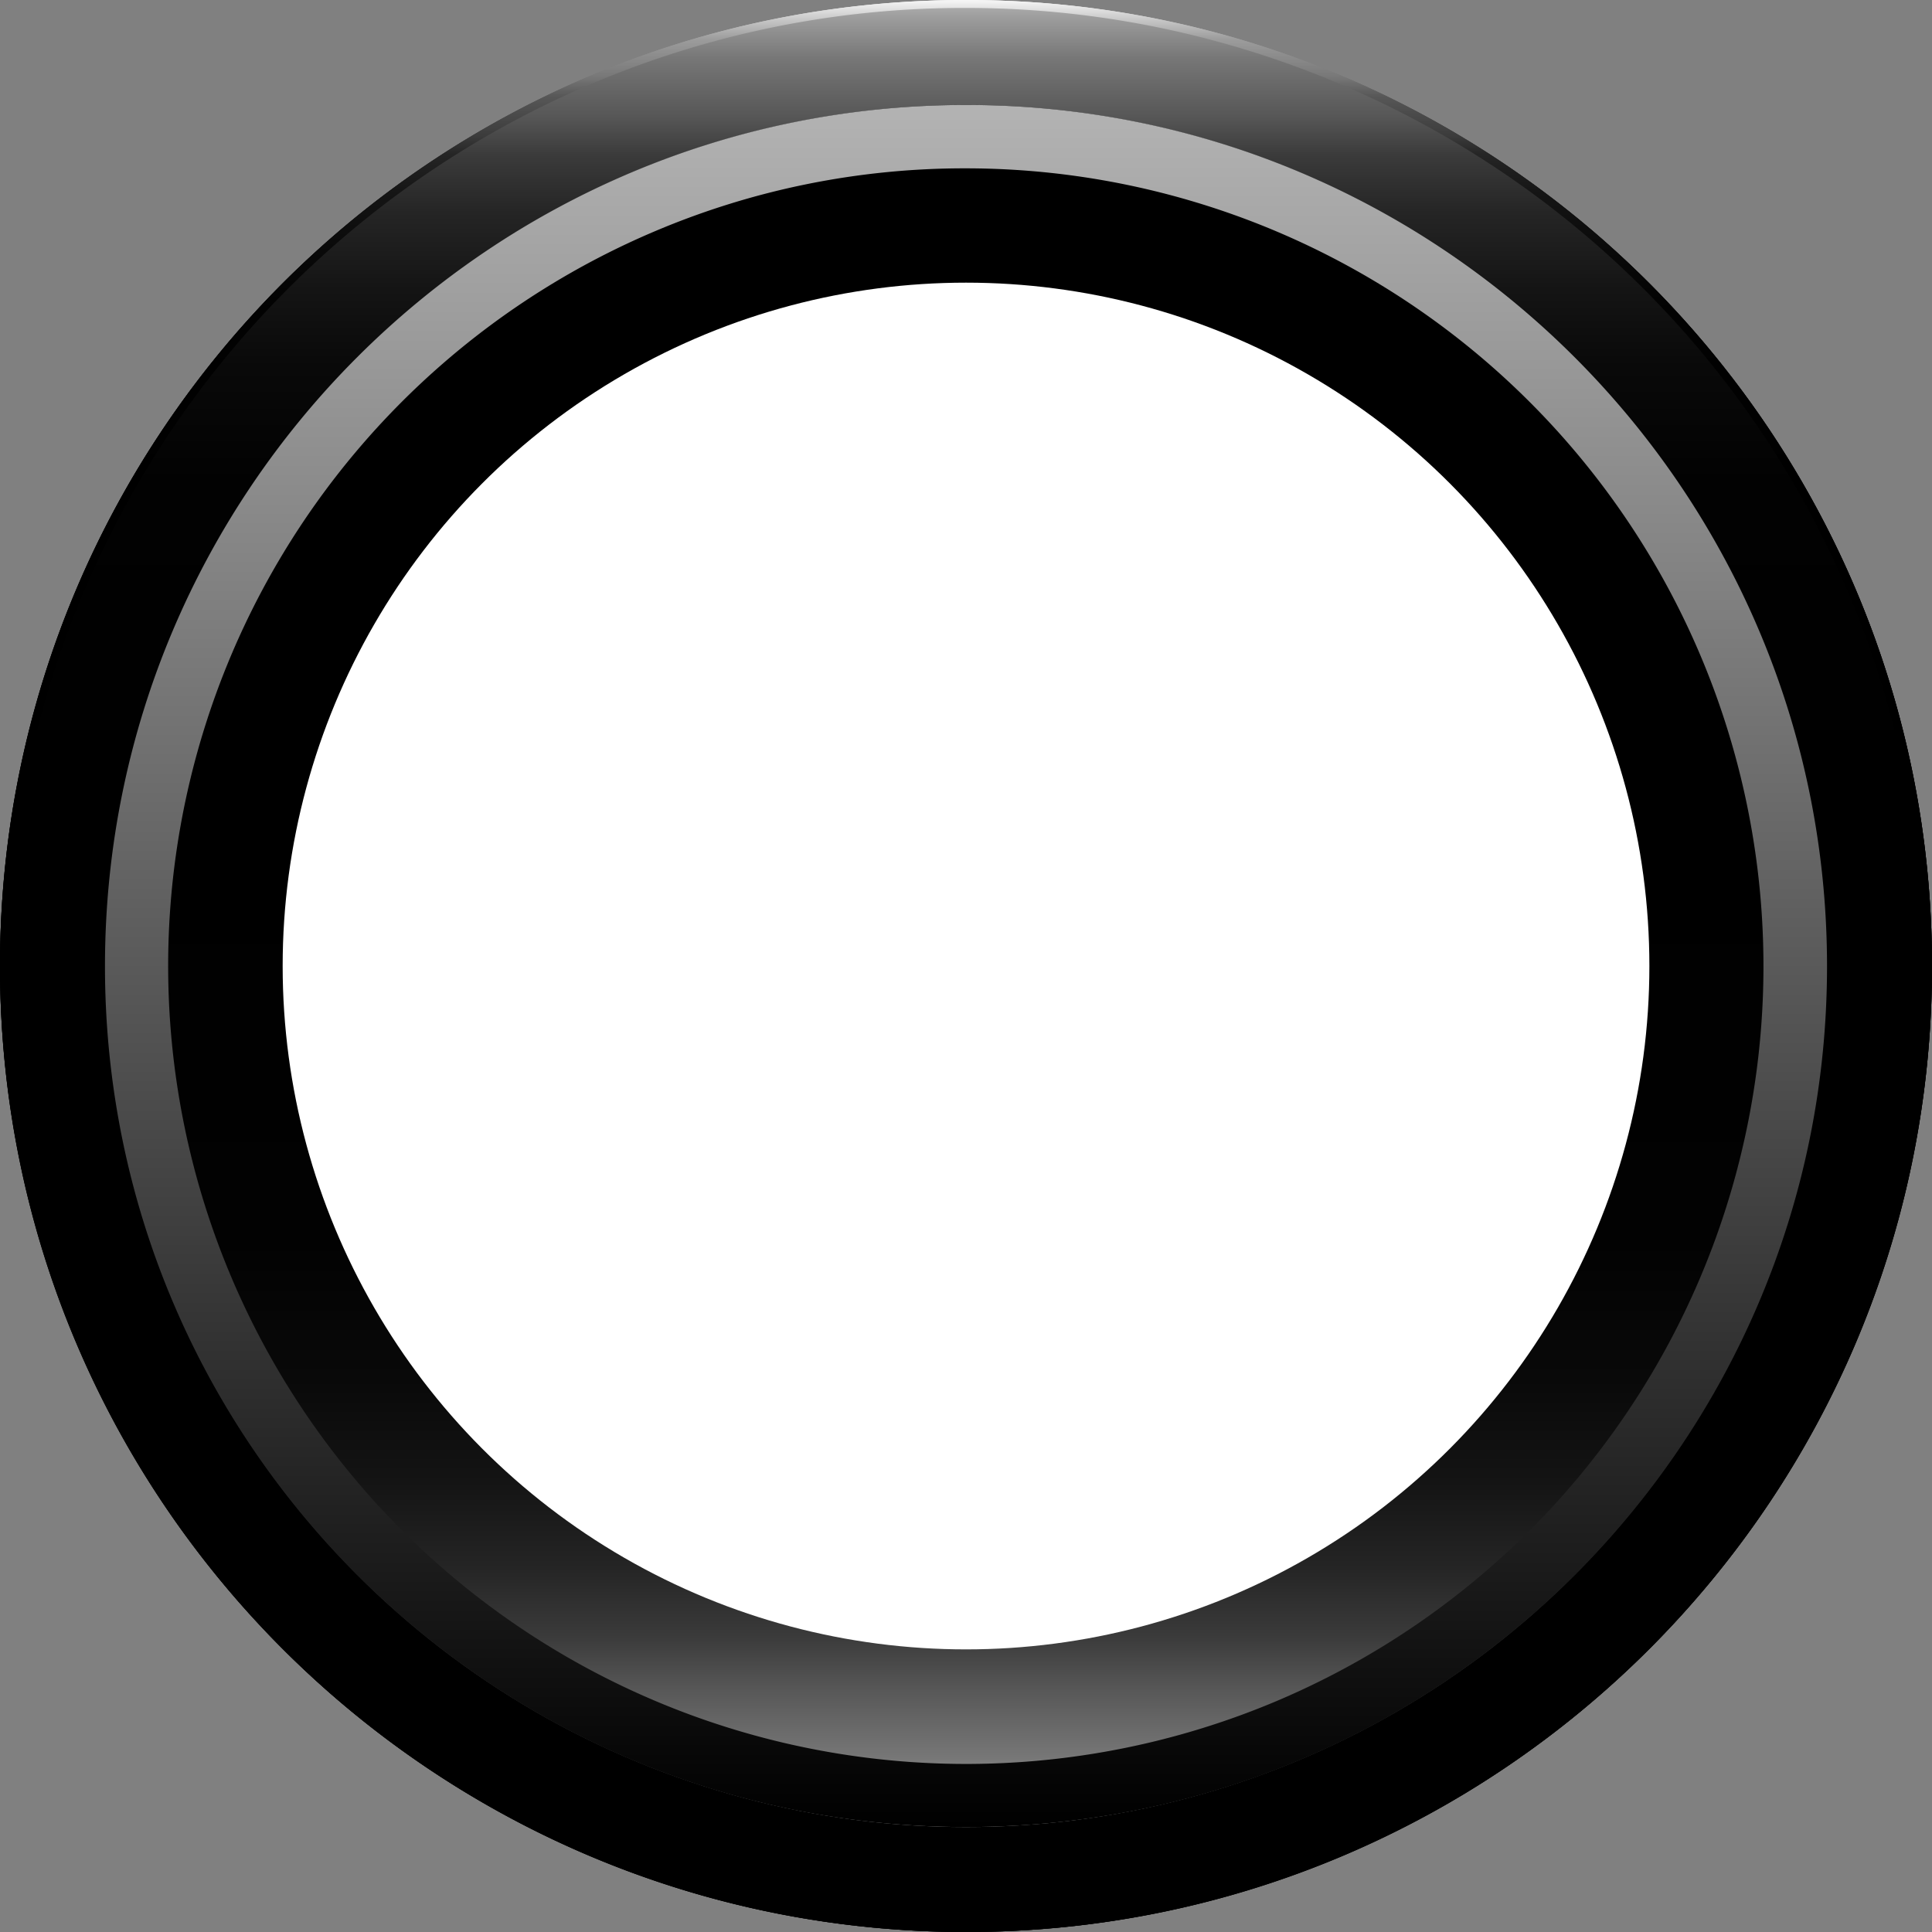 <svg xmlns="http://www.w3.org/2000/svg" xmlns:xlink="http://www.w3.org/1999/xlink" viewBox="0 0 487.89 487.89"><rect x="0" y="0" width="487.89" height="487.89" fill="#808080" stroke="none"/><defs><linearGradient id="Gradiente_sem_nome_27" x1="243.95" x2="243.95" y2="487.89" gradientUnits="userSpaceOnUse"><stop offset="0" stop-color="#b3b3b3"/><stop offset="0.01" stop-color="#9b9b9b"/><stop offset="0.03" stop-color="#777"/><stop offset="0.06" stop-color="#575757"/><stop offset="0.08" stop-color="#3b3b3b"/><stop offset="0.11" stop-color="#252525"/><stop offset="0.15" stop-color="#141414"/><stop offset="0.19" stop-color="#090909"/><stop offset="0.25" stop-color="#020202"/><stop offset="0.42"/></linearGradient><linearGradient id="Gradiente_sem_nome_32" x1="243.95" x2="243.95" y2="487.89" gradientUnits="userSpaceOnUse"><stop offset="0" stop-color="#fff"/><stop offset="0" stop-color="#f6f6f6"/><stop offset="0.01" stop-color="#c8c8c8"/><stop offset="0.02" stop-color="#9d9d9d"/><stop offset="0.04" stop-color="#777"/><stop offset="0.05" stop-color="#575757"/><stop offset="0.07" stop-color="#3c3c3c"/><stop offset="0.08" stop-color="#252525"/><stop offset="0.1" stop-color="#151515"/><stop offset="0.13" stop-color="#090909"/><stop offset="0.16" stop-color="#020202"/><stop offset="0.26"/></linearGradient><linearGradient id="Gradiente_sem_nome_35" x1="243.95" y1="461.38" x2="243.95" y2="26.51" gradientUnits="userSpaceOnUse"><stop offset="0" stop-color="#b3b3b3"/><stop offset="0.02" stop-color="#9b9b9b"/><stop offset="0.04" stop-color="#777"/><stop offset="0.08" stop-color="#575757"/><stop offset="0.11" stop-color="#3b3b3b"/><stop offset="0.15" stop-color="#252525"/><stop offset="0.2" stop-color="#141414"/><stop offset="0.26" stop-color="#090909"/><stop offset="0.34" stop-color="#020202"/><stop offset="0.57"/></linearGradient><linearGradient id="Gradiente_sem_nome_15" x1="243.95" y1="26.51" x2="243.95" y2="461.38" gradientUnits="userSpaceOnUse"><stop offset="0" stop-color="#b3b3b3"/><stop offset="1"/></linearGradient></defs><g id="Camada_2" data-name="Camada 2"><g id="Camada_1-2" data-name="Camada 1"><circle cx="243.95" cy="243.95" r="243.95" fill="url(#Gradiente_sem_nome_27)"/><path d="M244,2a242,242,0,0,1,94.17,464.88A242,242,0,0,1,149.77,21,240.54,240.54,0,0,1,244,2m0-2C109.22,0,0,109.22,0,244S109.22,487.89,244,487.89,487.89,378.68,487.89,244,378.68,0,244,0Z" fill="url(#Gradiente_sem_nome_32)"/><path d="M244,1a243,243,0,0,1,94.56,466.8A243,243,0,0,1,149.38,20.09,241.4,241.4,0,0,1,244,1m0-1C109.22,0,0,109.22,0,244S109.22,487.89,244,487.89,487.89,378.68,487.89,244,378.68,0,244,0Z" fill="url(#Gradiente_sem_nome_32)"/><circle cx="243.95" cy="243.95" r="217.44" fill="url(#Gradiente_sem_nome_35)"/><path d="M244,42.51a201.5,201.5,0,0,1,78.4,387.05A201.5,201.5,0,0,1,165.54,58.33,200.21,200.21,0,0,1,244,42.51m0-16C123.86,26.51,26.51,123.86,26.51,244S123.86,461.38,244,461.38,461.38,364,461.38,244,364,26.51,244,26.51Z" fill="url(#Gradiente_sem_nome_15)"/><circle cx="243.95" cy="243.95" r="172.57" fill="#fff"/></g></g></svg>